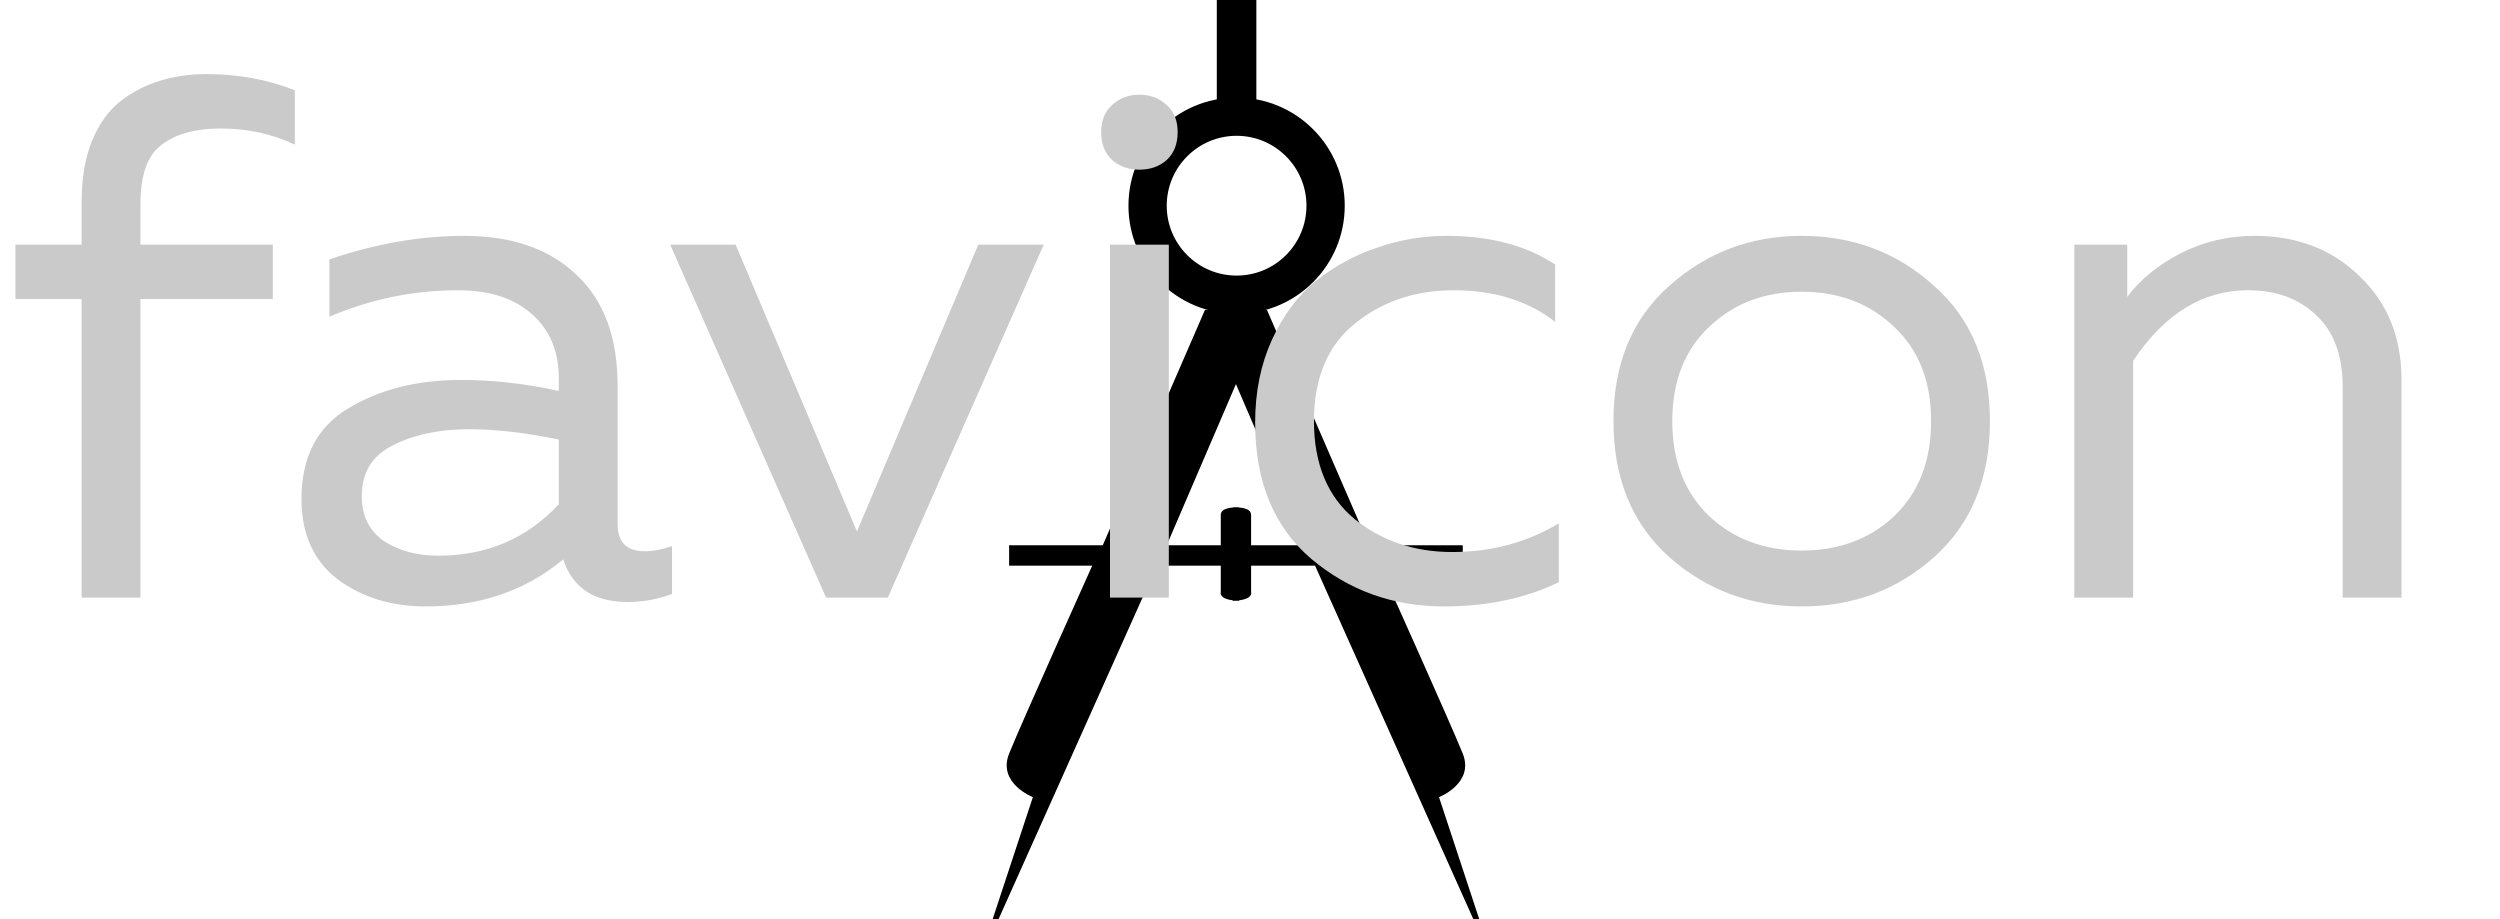 <svg width="68" height="25" viewBox="0 0 68 25" fill="none" xmlns="http://www.w3.org/2000/svg">
<path d="M29.995 14.831L32.775 8.429H33.707V10.24L31.735 14.831H33.205V14.006C33.205 13.806 33.54 13.791 33.707 13.809V16.338C33.248 16.338 33.181 16.182 33.205 16.105V15.387H31.466L27.161 25H27L28.094 21.682C28.094 21.682 27.125 21.306 27.448 20.498C27.771 19.692 29.708 15.387 29.708 15.387H27.448V14.831H29.995Z" fill="black"/>
<path d="M37.24 14.831L34.461 8.429H33.528V10.24L35.501 14.831H34.03V14.006C34.03 13.806 33.695 13.791 33.528 13.809V16.338C33.987 16.338 34.054 16.182 34.03 16.105V15.387H35.77L40.074 25H40.235L39.141 21.682C39.141 21.682 40.11 21.306 39.787 20.498C39.464 19.692 37.527 15.387 37.527 15.387H39.787V14.831H37.24Z" fill="black"/>
<path fill-rule="evenodd" clip-rule="evenodd" d="M33.636 7.496C34.685 7.496 35.536 6.645 35.536 5.595C35.536 4.546 34.685 3.694 33.636 3.694C32.586 3.694 31.735 4.546 31.735 5.595C31.735 6.645 32.586 7.496 33.636 7.496ZM33.636 8.537C35.26 8.537 36.577 7.22 36.577 5.595C36.577 3.971 35.26 2.654 33.636 2.654C32.011 2.654 30.694 3.971 30.694 5.595C30.694 7.22 32.011 8.537 33.636 8.537Z" fill="black"/>
<path d="M33.097 0H34.173V2.834H33.097V0Z" fill="black"/>
<path d="M3.82 16.255H2.22V8.135H0.42V6.655H2.22V5.495C2.22 4.855 2.313 4.302 2.5 3.835C2.7 3.355 2.967 2.989 3.3 2.735C3.633 2.482 3.987 2.302 4.36 2.195C4.747 2.075 5.167 2.015 5.62 2.015C6.473 2.015 7.273 2.162 8.02 2.455V3.935C7.407 3.642 6.733 3.495 6 3.495C5.32 3.495 4.787 3.642 4.4 3.935C4.013 4.215 3.82 4.755 3.82 5.555V6.655H7.42V8.135H3.82V16.255ZM16.799 14.255C16.799 14.749 17.046 14.995 17.54 14.995C17.753 14.995 18 14.949 18.279 14.855V16.155C17.88 16.302 17.48 16.375 17.079 16.375C16.16 16.375 15.573 15.989 15.319 15.215C14.293 16.069 13.046 16.495 11.579 16.495C10.646 16.495 9.846 16.249 9.18 15.755C8.526 15.249 8.2 14.522 8.2 13.575C8.2 12.442 8.62 11.622 9.46 11.115C10.313 10.595 11.339 10.335 12.54 10.335C13.419 10.335 14.306 10.435 15.2 10.635V10.295C15.2 9.562 14.96 8.982 14.479 8.555C13.999 8.115 13.326 7.895 12.46 7.895C11.246 7.895 10.079 8.135 8.96 8.615V7.055C10.213 6.629 11.433 6.415 12.62 6.415C13.926 6.415 14.946 6.769 15.68 7.475C16.426 8.169 16.799 9.175 16.799 10.495V14.255ZM9.84 13.495C9.84 14.029 10.04 14.435 10.44 14.715C10.853 14.982 11.346 15.115 11.919 15.115C13.239 15.115 14.333 14.649 15.2 13.715V11.955C14.293 11.769 13.479 11.675 12.759 11.675C11.946 11.675 11.253 11.822 10.68 12.115C10.12 12.395 9.84 12.855 9.84 13.495ZM26.609 6.655H28.389L24.149 16.255H22.469L18.229 6.655H20.009L23.309 14.455L26.609 6.655ZM31.792 16.255H30.192V6.655H31.792V16.255ZM31.732 2.855C31.932 3.029 32.032 3.275 32.032 3.595C32.032 3.915 31.932 4.169 31.732 4.355C31.532 4.529 31.285 4.615 30.992 4.615C30.698 4.615 30.452 4.529 30.252 4.355C30.052 4.169 29.952 3.915 29.952 3.595C29.952 3.275 30.052 3.029 30.252 2.855C30.452 2.669 30.698 2.575 30.992 2.575C31.285 2.575 31.532 2.669 31.732 2.855ZM34.14 11.495C34.14 10.655 34.294 9.902 34.6 9.235C34.907 8.569 35.307 8.035 35.8 7.635C36.307 7.235 36.86 6.935 37.46 6.735C38.074 6.522 38.7 6.415 39.34 6.415C40.527 6.415 41.514 6.675 42.3 7.195V8.755C41.567 8.182 40.647 7.895 39.54 7.895C38.5 7.895 37.607 8.195 36.86 8.795C36.114 9.395 35.74 10.282 35.74 11.455C35.74 12.615 36.107 13.502 36.84 14.115C37.587 14.715 38.474 15.015 39.5 15.015C40.567 15.015 41.534 14.755 42.4 14.235V15.835C41.494 16.275 40.454 16.495 39.28 16.495C37.894 16.495 36.687 16.062 35.66 15.195C34.647 14.329 34.14 13.095 34.14 11.495ZM45.406 15.155C44.393 14.249 43.886 13.015 43.886 11.455C43.886 9.895 44.393 8.669 45.406 7.775C46.42 6.869 47.62 6.415 49.006 6.415C50.406 6.415 51.606 6.869 52.606 7.775C53.62 8.669 54.126 9.895 54.126 11.455C54.126 13.015 53.62 14.249 52.606 15.155C51.606 16.049 50.406 16.495 49.006 16.495C47.62 16.495 46.42 16.049 45.406 15.155ZM51.526 14.035C52.193 13.395 52.526 12.535 52.526 11.455C52.526 10.375 52.193 9.522 51.526 8.895C50.86 8.255 50.02 7.935 49.006 7.935C47.993 7.935 47.153 8.255 46.486 8.895C45.82 9.522 45.486 10.375 45.486 11.455C45.486 12.535 45.82 13.395 46.486 14.035C47.153 14.662 47.993 14.975 49.006 14.975C50.02 14.975 50.86 14.662 51.526 14.035ZM57.861 8.075C58.208 7.609 58.688 7.215 59.301 6.895C59.928 6.575 60.601 6.415 61.321 6.415C62.481 6.415 63.435 6.782 64.181 7.515C64.941 8.235 65.321 9.175 65.321 10.335V16.255H63.721V10.535C63.721 9.669 63.481 9.015 63.001 8.575C62.535 8.122 61.915 7.895 61.141 7.895C59.915 7.895 58.875 8.535 58.021 9.815V16.255H56.421V6.655H57.861V8.075Z" fill="#CACACA"/>
</svg>
